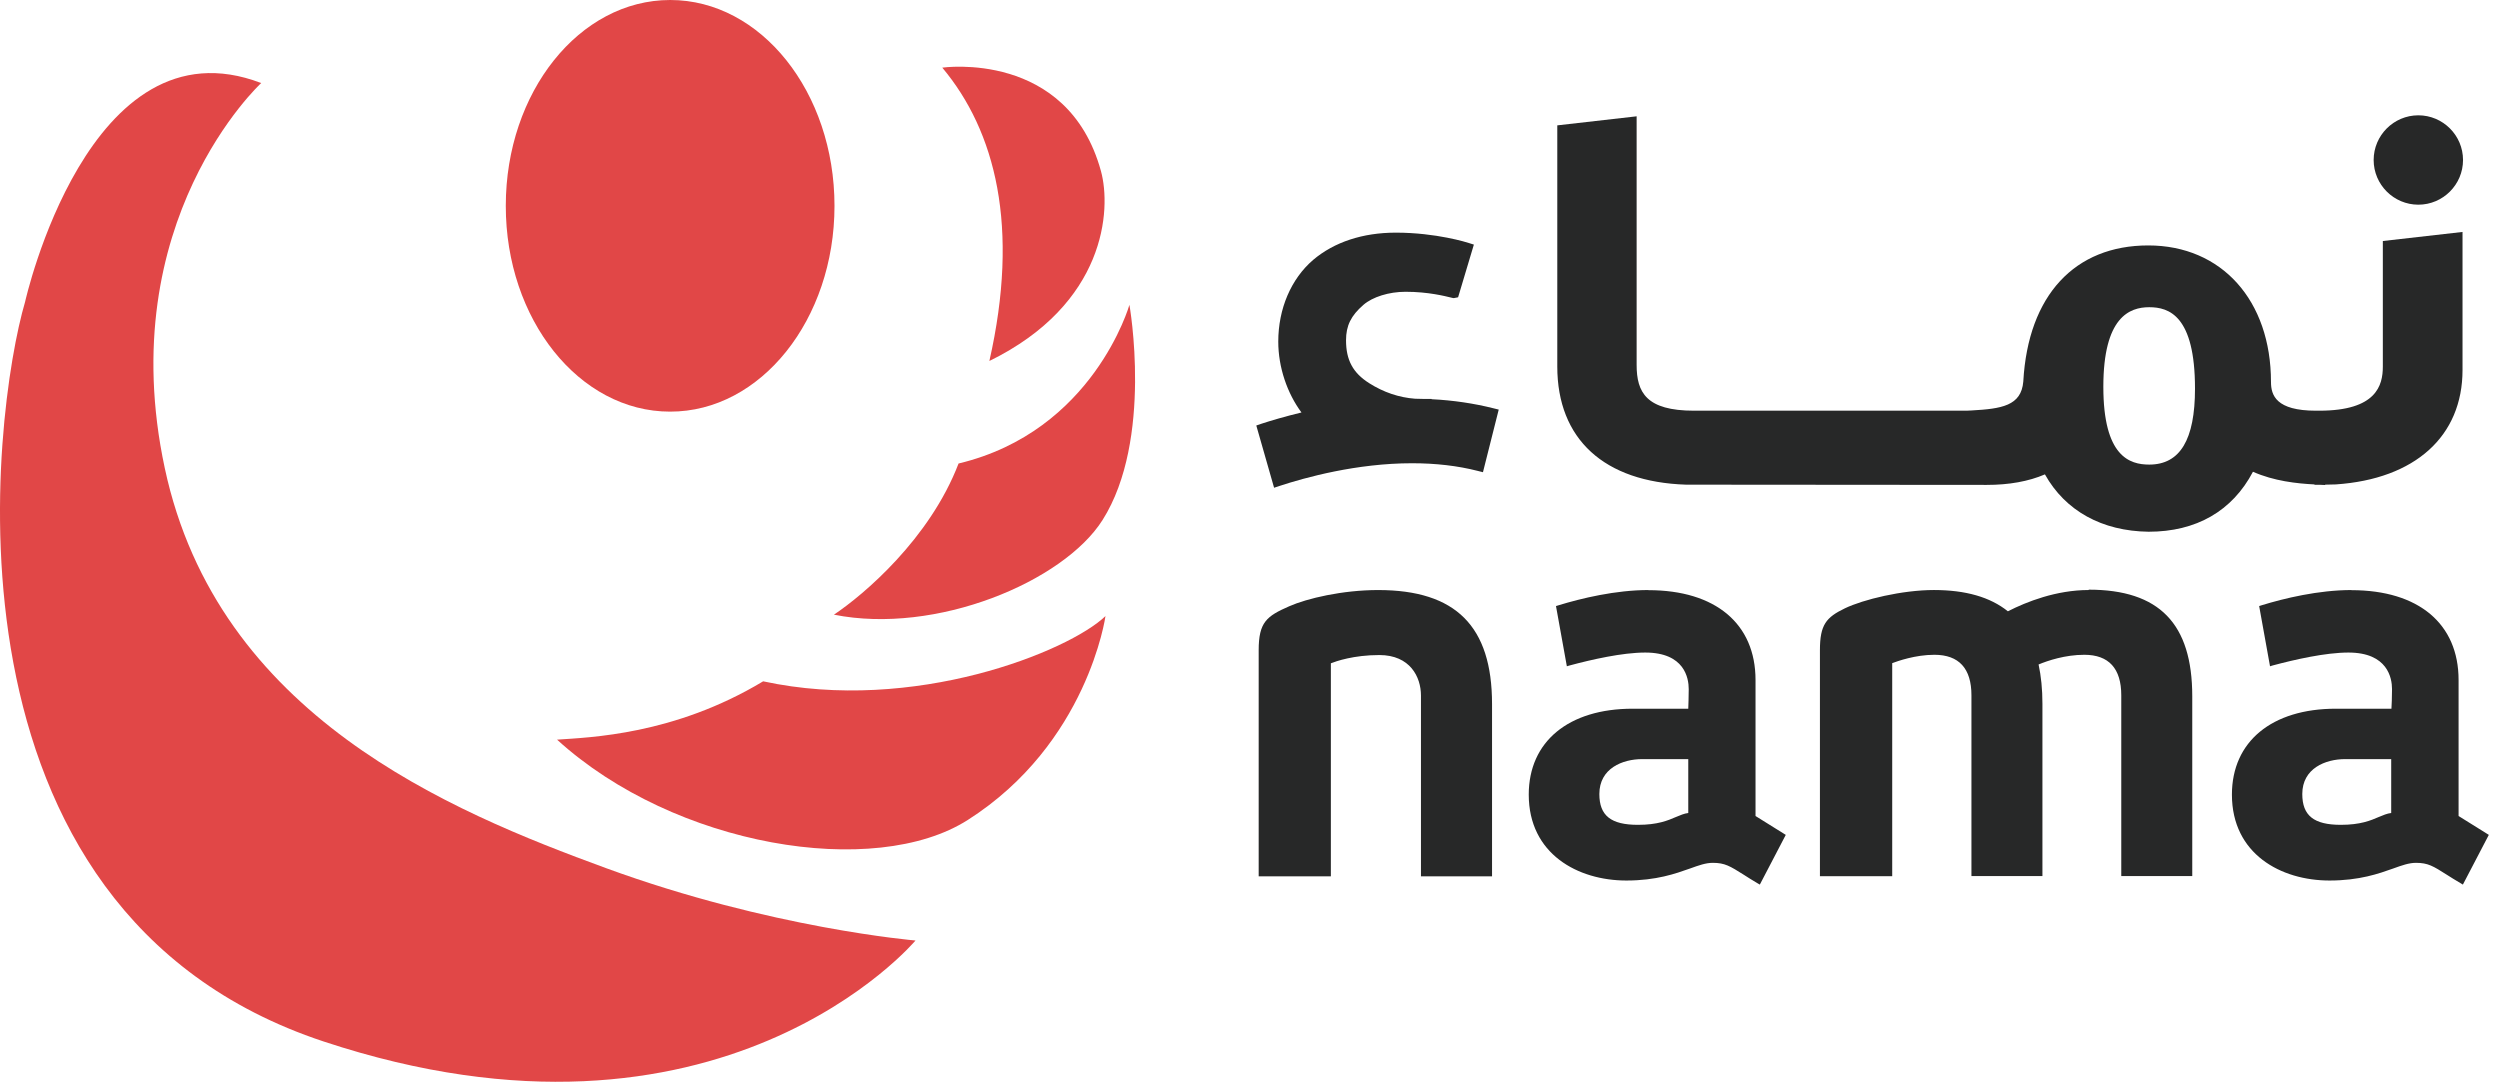 <svg width="104" height="45" viewBox="0 0 104 45" fill="none" xmlns="http://www.w3.org/2000/svg">
<g clip-path="url(#clip0_139_16117)">
<path d="M57.332 24.546C55.846 24.546 54.37 24.894 53.629 25.222C52.689 25.634 52.361 25.883 52.361 27.051V36.456H55.364V27.593C55.577 27.509 56.308 27.25 57.382 27.25C58.659 27.25 59.112 28.16 59.112 28.935V36.456H62.069V29.288C62.069 26.052 60.563 24.546 57.332 24.546Z" fill="#272828"/>
<path d="M86.893 24.545C85.541 24.545 84.308 25.032 83.528 25.43C82.792 24.838 81.768 24.545 80.451 24.545C79.134 24.545 77.513 24.938 76.748 25.306C75.968 25.683 75.709 25.987 75.709 27.046V36.45H78.716V27.587C78.94 27.503 79.676 27.239 80.471 27.239C81.495 27.239 82.012 27.811 82.012 28.924V36.445H84.965V29.277C84.965 28.671 84.91 28.129 84.805 27.642C85.188 27.483 85.909 27.239 86.709 27.239C87.728 27.239 88.245 27.811 88.245 28.924V36.445H91.198V28.964C91.198 25.942 89.826 24.53 86.888 24.53" fill="#272828"/>
<path d="M97.823 24.546C96.451 24.546 95.025 24.889 94.075 25.182L93.981 25.212L94.433 27.717L94.548 27.682C95.457 27.439 96.74 27.146 97.694 27.146C99.329 27.146 99.508 28.209 99.508 28.667C99.508 29.005 99.493 29.323 99.484 29.482H97.172C94.508 29.482 92.848 30.849 92.848 33.056C92.848 35.526 94.886 36.63 96.909 36.63C98.156 36.63 98.962 36.341 99.548 36.133C99.921 35.998 100.214 35.894 100.503 35.894C101.005 35.894 101.218 36.028 101.79 36.391C101.949 36.491 102.133 36.61 102.357 36.739L102.456 36.799L103.535 34.731L102.277 33.946V28.289C102.277 25.948 100.612 24.551 97.823 24.551M97.381 34.313C96.258 34.313 95.775 33.931 95.775 33.031C95.775 31.962 96.74 31.579 97.56 31.579H99.474V33.821C99.3 33.841 99.141 33.911 98.962 33.985C98.619 34.134 98.191 34.313 97.376 34.313" fill="#272828"/>
<path d="M68.576 24.546C67.209 24.546 65.783 24.889 64.828 25.182L64.729 25.212L65.181 27.717L65.301 27.682C66.205 27.439 67.488 27.146 68.442 27.146C70.078 27.146 70.251 28.209 70.251 28.667C70.251 29.005 70.237 29.323 70.232 29.482H67.92C65.251 29.482 63.596 30.849 63.596 33.056C63.596 35.526 65.639 36.63 67.657 36.63C68.904 36.63 69.71 36.341 70.296 36.133C70.669 35.998 70.962 35.894 71.251 35.894C71.753 35.894 71.966 36.028 72.543 36.391C72.702 36.491 72.881 36.61 73.105 36.739L73.209 36.799L74.288 34.731L73.03 33.946V28.289C73.03 25.948 71.365 24.551 68.576 24.551M68.139 34.313C67.016 34.313 66.533 33.931 66.533 33.031C66.533 31.962 67.498 31.579 68.318 31.579H70.232V33.821C70.063 33.841 69.904 33.911 69.725 33.985C69.382 34.134 68.954 34.313 68.139 34.313Z" fill="#272828"/>
<path d="M58.068 9.678C56.691 9.678 55.503 10.07 54.628 10.811C53.708 11.601 53.176 12.844 53.176 14.211C53.176 15.29 53.554 16.368 54.141 17.159C53.465 17.323 52.888 17.492 52.465 17.631L52.262 17.701L53.002 20.29L53.226 20.216C54.3 19.863 56.437 19.271 58.743 19.271C59.723 19.271 60.642 19.376 61.472 19.589L61.691 19.644L62.347 17.039L62.129 16.985C61.318 16.781 60.453 16.652 59.554 16.607V16.597H59.29C59.151 16.597 59.007 16.587 58.868 16.587C58.197 16.537 57.556 16.319 56.959 15.941C56.283 15.513 55.995 14.982 55.995 14.156C55.995 13.55 56.199 13.132 56.721 12.68C57.098 12.352 57.784 12.138 58.47 12.138C59.42 12.138 60.125 12.322 60.354 12.377C60.429 12.392 60.444 12.402 60.478 12.402L60.657 12.367L61.313 10.175L61.105 10.11C61.05 10.09 59.748 9.678 58.068 9.678Z" fill="#272828"/>
<path d="M68.099 4.837L64.783 5.215V15.246C64.783 18.268 66.732 20.052 70.142 20.162L82.648 20.172C83.573 20.172 84.388 20.027 85.069 19.734C85.919 21.255 87.445 22.095 89.383 22.12C91.362 22.12 92.863 21.26 93.723 19.625C94.593 20.012 95.557 20.117 96.283 20.152V20.167H96.492L96.725 20.177V20.162L97.168 20.152C100.468 19.928 102.441 18.148 102.441 15.39V9.649L99.126 10.026V15.251C99.126 16.036 98.858 17.08 96.496 17.085H96.342C94.687 17.085 94.473 16.444 94.473 15.892C94.473 12.497 92.42 10.21 89.368 10.21C86.316 10.21 84.368 12.278 84.169 15.872C84.085 16.886 83.259 17.005 82.017 17.075L81.803 17.085H70.47C68.486 17.085 68.084 16.324 68.084 15.181V4.837H68.099ZM89.408 19.327C88.593 19.327 87.499 18.994 87.499 16.091C87.499 13.188 88.588 12.78 89.408 12.78C90.228 12.78 91.312 13.128 91.312 16.165C91.312 18.293 90.691 19.327 89.408 19.327Z" fill="#272828"/>
<path d="M100.603 4.797C99.579 4.797 98.744 5.632 98.744 6.656C98.744 7.68 99.579 8.515 100.603 8.515C101.627 8.515 102.462 7.68 102.462 6.656C102.462 5.632 101.627 4.797 100.603 4.797Z" fill="#272828"/>
<path d="M39.199 2.814C39.199 2.814 44.413 2.063 45.8 7.118C46.238 8.719 46.004 12.646 41.158 15.017C42.425 9.435 41.416 5.463 39.199 2.814Z" fill="#E14747"/>
<path d="M23.178 30.774C28.079 35.232 36.385 36.584 40.262 34.109C45.253 30.928 45.988 25.629 45.988 25.629C44.457 27.1 38.01 29.7 31.747 28.343C28.034 30.58 24.51 30.674 23.178 30.769" fill="#E14747"/>
<path d="M34.691 25.57C38.931 26.42 44.24 24.203 45.866 21.633C47.983 18.288 46.984 12.681 46.984 12.681C46.984 12.681 45.493 17.94 39.876 19.282C38.678 22.413 35.929 24.745 34.691 25.57Z" fill="#E14747"/>
<path d="M34.715 8.565C34.715 13.292 31.649 17.129 27.876 17.124C24.098 17.124 21.036 13.287 21.041 8.56C21.041 3.832 24.103 0 27.881 0C31.659 0 34.715 3.837 34.715 8.565Z" fill="#E14747"/>
<path d="M10.866 3.455C10.866 3.455 4.652 9.171 6.854 19.471C9.056 29.77 18.704 33.732 25.221 36.118C32.071 38.623 38.085 39.125 38.085 39.125C38.085 39.125 29.983 48.798 13.46 43.325C-3.067 37.852 -0.284 17.065 1.044 12.556C1.044 12.556 3.683 0.701 10.866 3.455Z" fill="#E14747"/>
</g>
<defs>
<clipPath id="clip0_139_16117">
<rect width="103.53" height="45" fill="white"/>
</clipPath>
</defs>
</svg>
